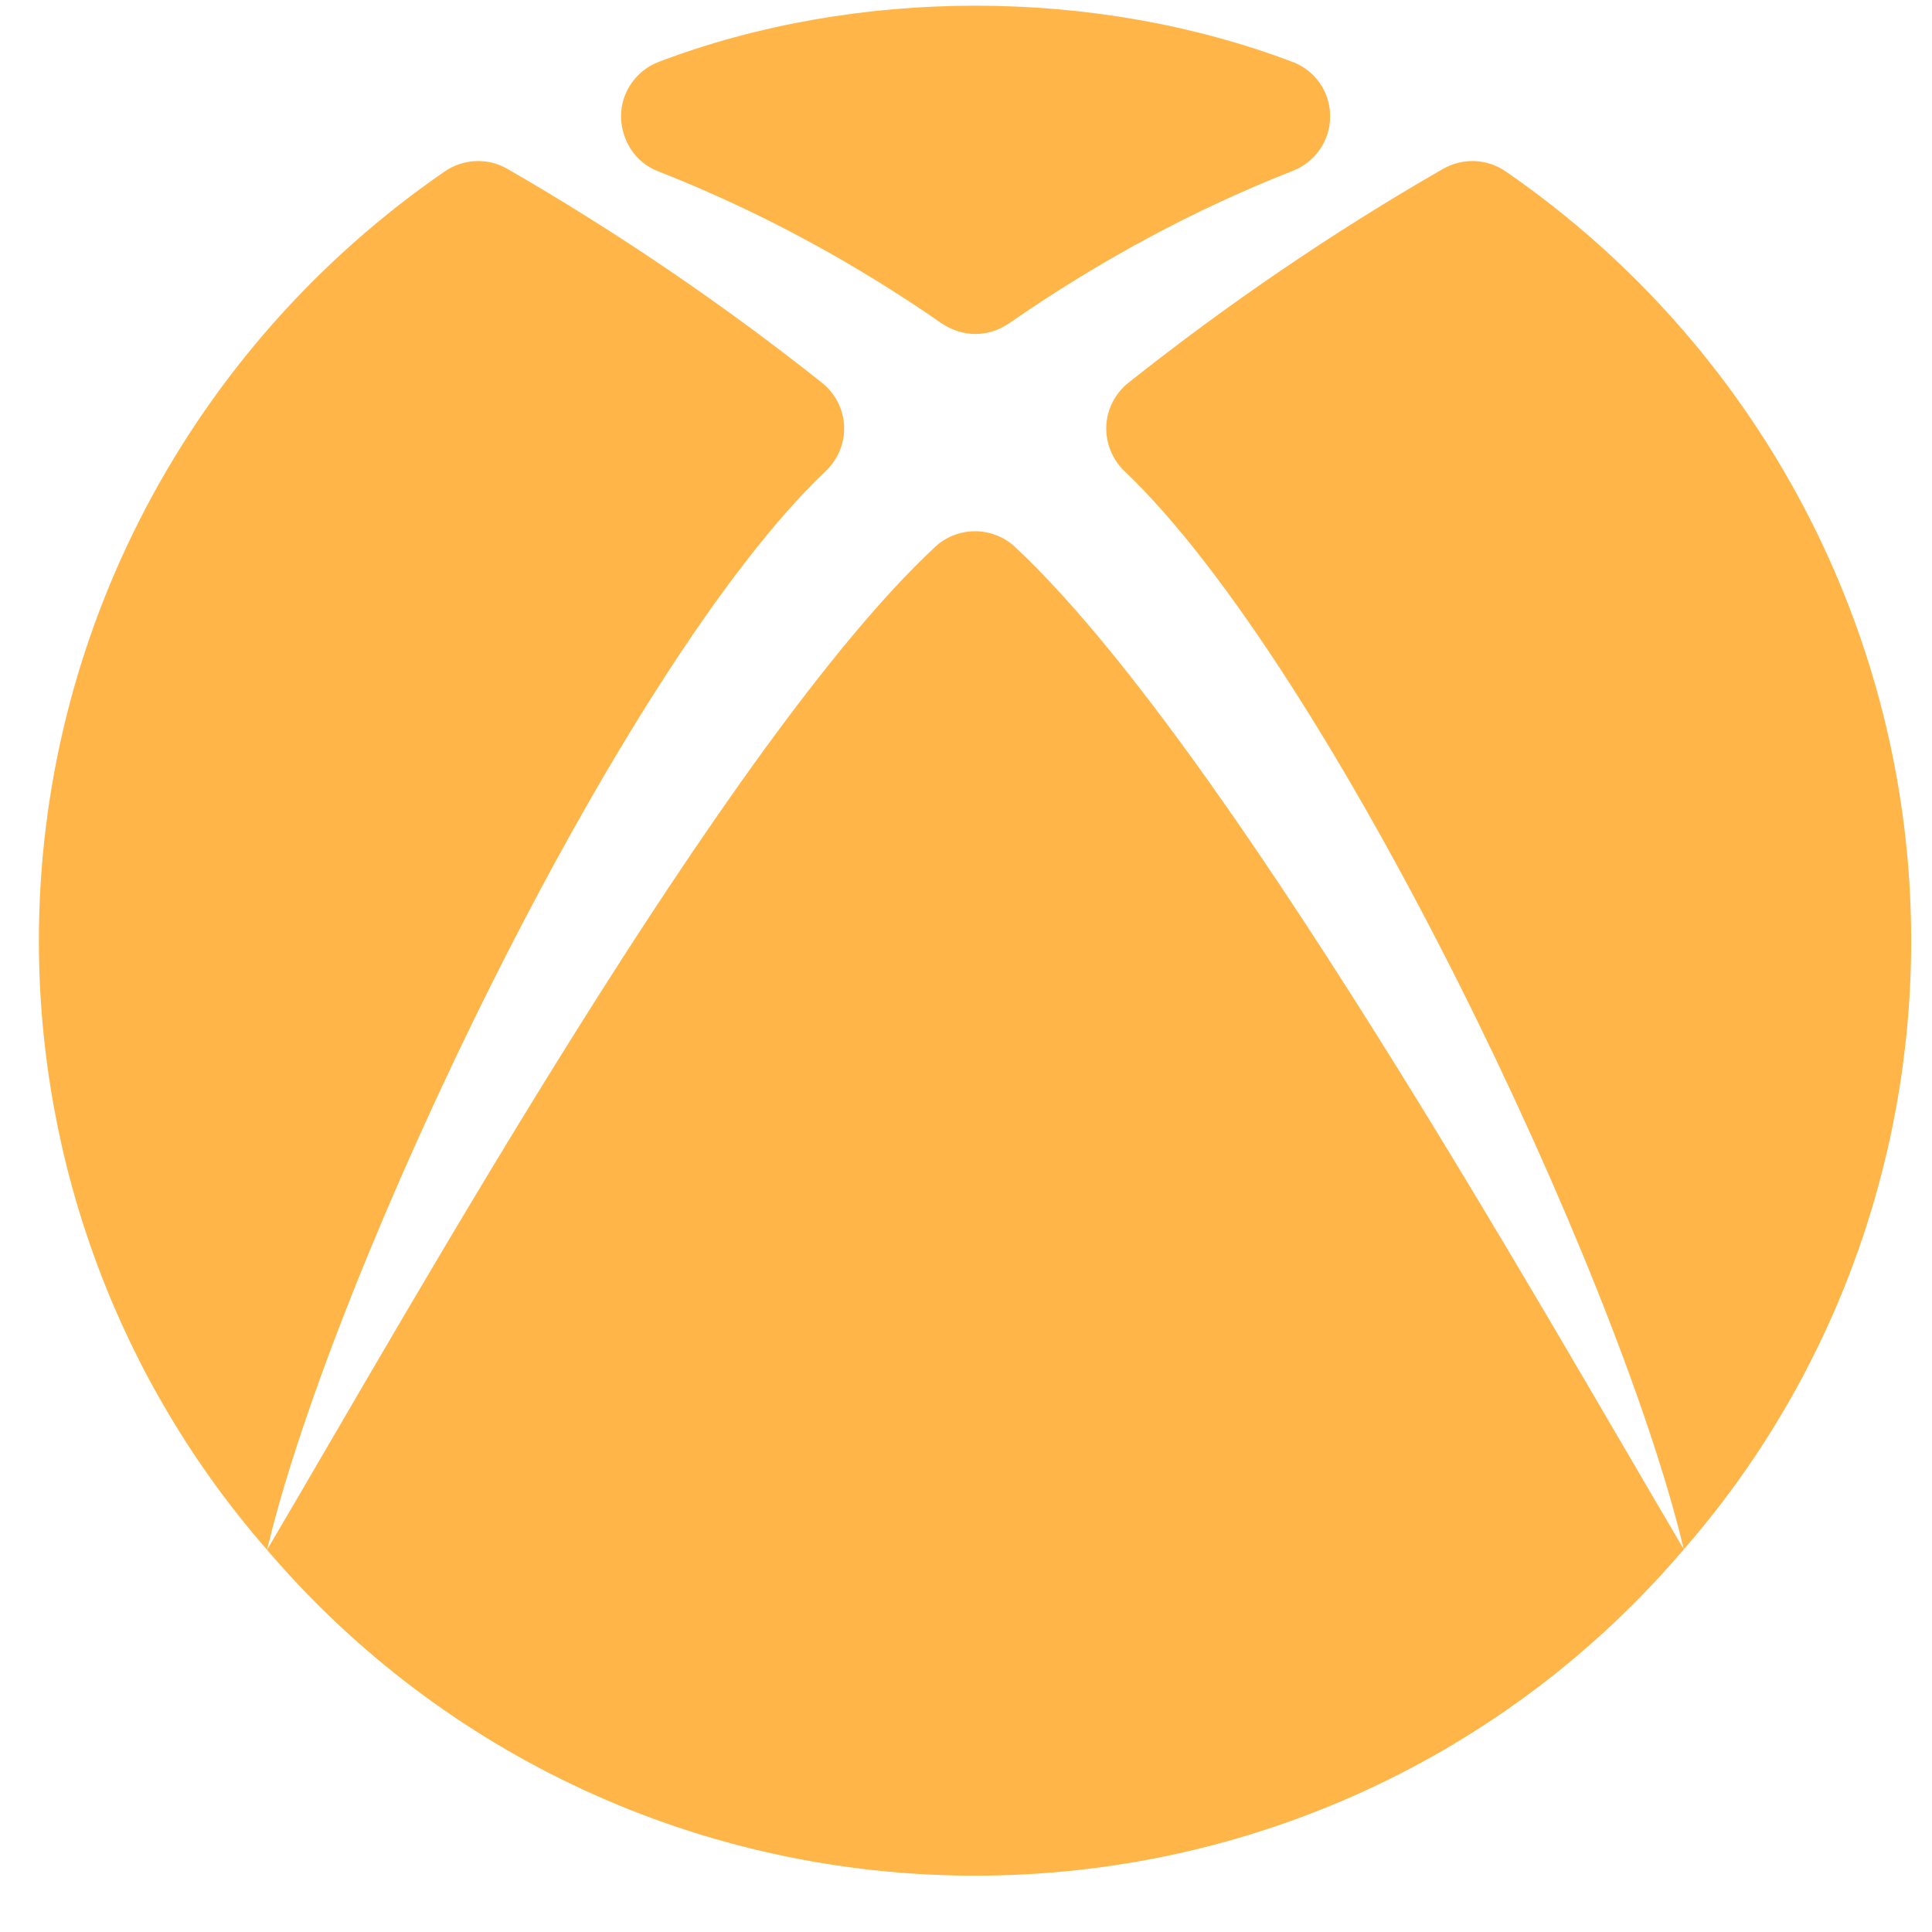 <svg width="31" height="31" viewBox="0 0 31 31" fill="none" xmlns="http://www.w3.org/2000/svg">
<path d="M10.551 2.745C12.136 3.366 13.667 4.187 15.11 5.189C15.275 5.3 15.463 5.359 15.65 5.359C15.838 5.359 16.026 5.3 16.19 5.189C17.633 4.187 19.165 3.36 20.749 2.739C21.107 2.599 21.348 2.247 21.342 1.86C21.342 1.473 21.101 1.128 20.737 0.993C17.569 -0.209 13.732 -0.209 10.569 0.993C10.211 1.128 9.965 1.479 9.965 1.86C9.965 2.241 10.188 2.604 10.551 2.745Z" fill="#FFB548"/>
<path d="M24.159 2.75C23.859 2.545 23.478 2.528 23.155 2.709C21.401 3.717 19.705 4.872 18.103 6.144C17.892 6.314 17.763 6.566 17.751 6.835C17.74 7.105 17.845 7.368 18.039 7.556C21.36 10.715 25.96 20.402 27.016 24.856C24.728 20.988 19.623 11.887 16.285 8.775C15.927 8.441 15.363 8.441 15.005 8.775C11.661 11.887 6.574 20.994 4.285 24.868C5.342 20.414 9.93 10.715 13.251 7.556C13.45 7.368 13.556 7.105 13.544 6.835C13.533 6.566 13.403 6.314 13.192 6.144C11.59 4.872 9.889 3.717 8.14 2.709C7.829 2.528 7.436 2.545 7.137 2.75C3.059 5.558 0.624 10.17 0.624 15.093C0.624 18.691 1.921 22.16 4.285 24.868C7.114 28.185 11.25 30.096 15.645 30.096C20.04 30.096 24.182 28.191 27.016 24.862C29.369 22.166 30.666 18.697 30.666 15.093C30.666 10.17 28.231 5.558 24.159 2.75Z" fill="#FFB548"/>
</svg>
